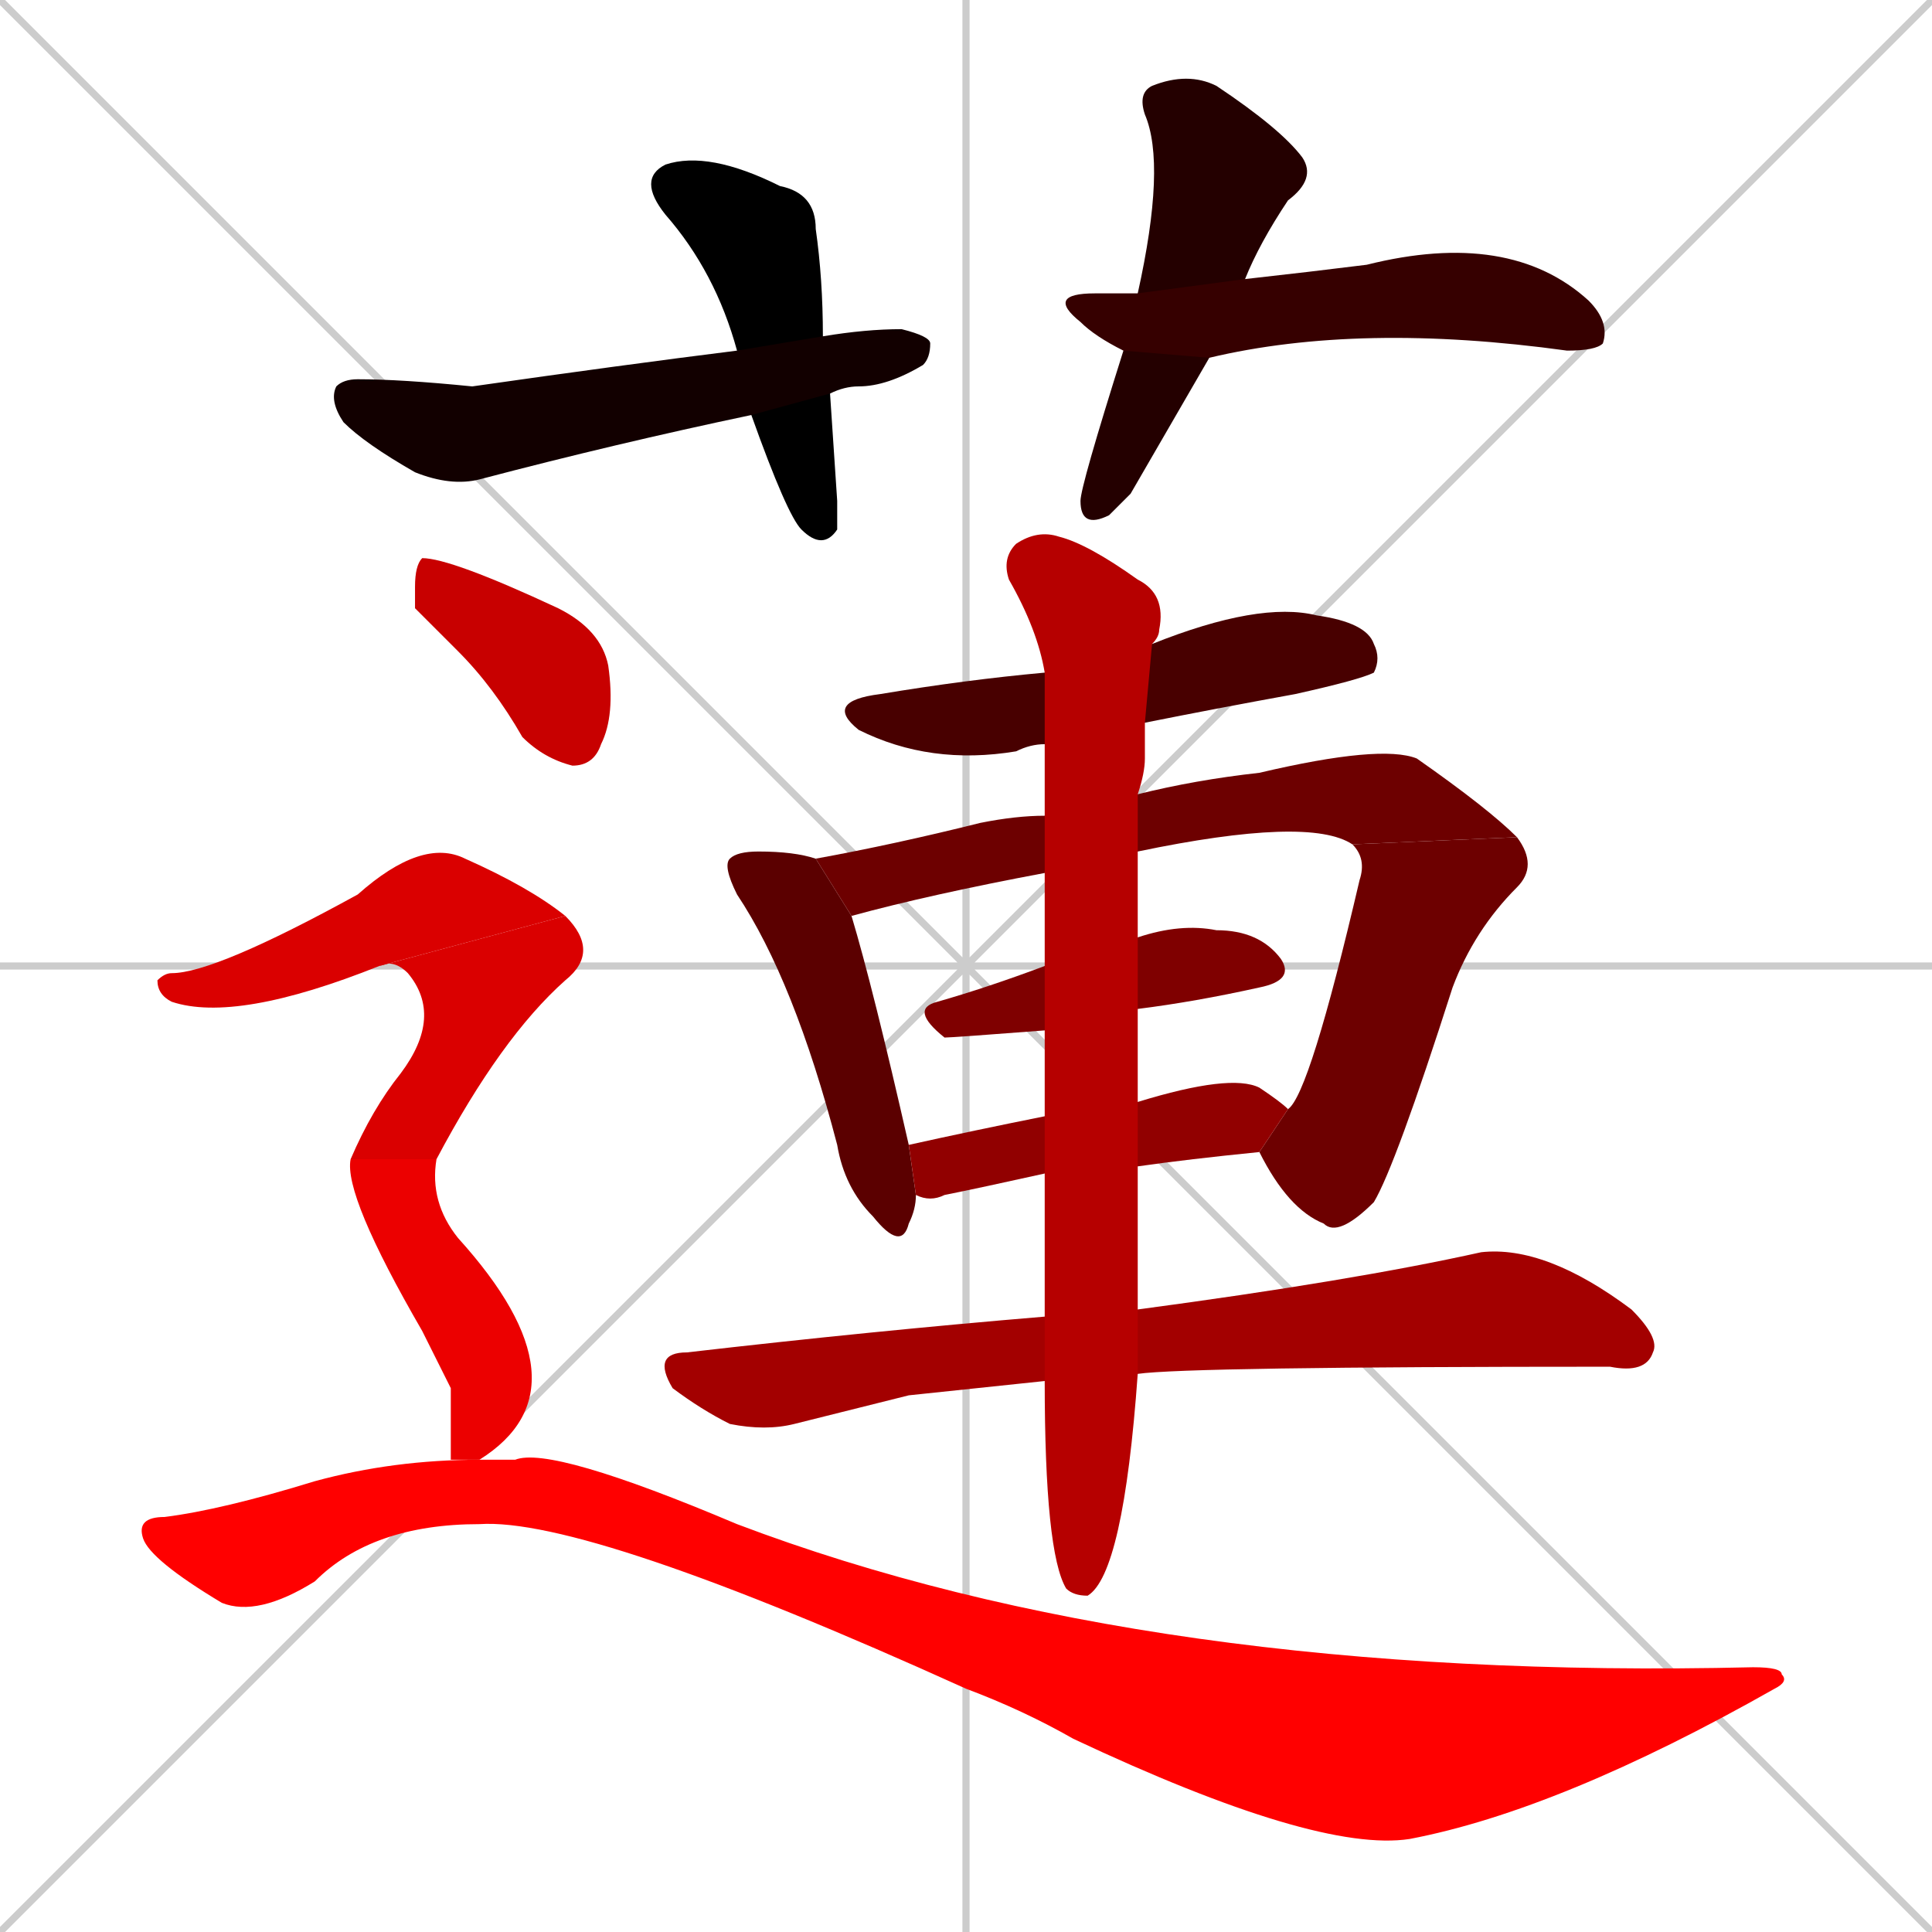 <svg xmlns="http://www.w3.org/2000/svg" xmlns:xlink="http://www.w3.org/1999/xlink" width="270" height="270"><path d="M 0 0 L 270 270 M 270 0 L 0 270 M 135 0 L 135 270 M 0 135 L 270 135" stroke="#CCCCCC" /><path d="M 117 70 L 117 74 Q 115 77 112 74 Q 110 72 105 58 L 103 49 Q 100 38 93 30 Q 89 25 93 23 Q 99 21 109 26 Q 114 27 114 32 Q 115 39 115 47 L 116 55" fill="#000000" /><path d="M 105 58 Q 86 62 67 67 Q 63 68 58 66 Q 51 62 48 59 Q 46 56 47 54 Q 48 53 50 53 Q 56 53 66 54 Q 87 51 103 49 L 115 47 Q 121 46 126 46 Q 130 47 130 48 Q 130 50 129 51 Q 124 54 120 54 Q 118 54 116 55" fill="#120000" /><path d="M 158 69 L 155 72 Q 151 74 151 70 Q 151 68 157 49 L 159 41 Q 163 23 160 16 Q 159 13 161 12 Q 166 10 170 12 Q 179 18 182 22 Q 184 25 180 28 Q 176 34 174 39 L 169 50" fill="#240000" /><path d="M 157 49 Q 153 47 151 45 Q 146 41 153 41 Q 156 41 159 41 L 174 39 Q 183 38 191 37 Q 211 32 222 42 Q 225 45 224 48 Q 223 49 219 49 Q 190 45 169 50" fill="#360000" /><path d="M 146 104 Q 144 104 142 105 Q 130 107 120 102 Q 115 98 123 97 Q 135 95 146 94 L 161 90 Q 176 84 184 86 Q 191 87 192 90 Q 193 92 192 94 Q 190 95 181 97 Q 170 99 160 101" fill="#480000" /><path d="M 128 167 Q 128 169 127 171 Q 126 175 122 170 Q 118 166 117 160 Q 111 137 103 125 Q 101 121 102 120 Q 103 119 106 119 Q 111 119 114 120 L 119 128 Q 122 138 127 160" fill="#5b0000" /><path d="M 146 122 Q 130 125 119 128 L 114 120 Q 125 118 137 115 Q 142 114 146 114 L 159 111 Q 167 109 176 108 Q 193 104 198 106 Q 208 113 212 117 L 189 118 Q 183 114 159 119" fill="#6d0000" /><path d="M 180 155 Q 183 153 190 123 Q 191 120 189 118 L 212 117 Q 215 121 212 124 Q 206 130 203 138 Q 195 163 192 168 Q 187 173 185 171 Q 180 169 176 161" fill="#6d0000" /><path d="M 146 144 Q 133 145 132 145 Q 127 141 131 140 Q 138 138 146 135 L 159 131 Q 165 129 170 130 Q 176 130 179 134 Q 181 137 176 138 Q 167 140 159 141" fill="#7f0000" /><path d="M 146 164 Q 137 166 132 167 Q 130 168 128 167 L 127 160 Q 136 158 146 156 L 159 154 Q 172 150 176 152 Q 179 154 180 155 L 176 161 Q 166 162 159 163" fill="#910000" /><path d="M 127 195 L 111 199 Q 107 200 102 199 Q 98 197 94 194 Q 91 189 96 189 Q 122 186 146 184 L 159 183 Q 189 179 207 175 Q 216 174 228 183 Q 232 187 231 189 Q 230 192 225 191 Q 166 191 159 192 L 146 193" fill="#a30000" /><path d="M 146 184 Q 146 174 146 164 L 146 156 Q 146 150 146 144 L 146 135 Q 146 128 146 122 L 146 114 Q 146 108 146 104 L 146 94 Q 145 88 141 81 Q 140 78 142 76 Q 145 74 148 75 Q 152 76 159 81 Q 163 83 162 88 Q 162 89 161 90 L 160 101 Q 160 103 160 106 Q 160 108 159 111 L 159 119 Q 159 125 159 131 L 159 141 Q 159 148 159 154 L 159 163 Q 159 176 159 183 L 159 192 Q 157 220 152 223 Q 150 223 149 222 Q 146 217 146 193" fill="#b60000" /><path d="M 58 85 L 58 82 Q 58 79 59 78 Q 63 78 78 85 Q 84 88 85 93 Q 86 100 84 104 Q 83 107 80 107 Q 76 106 73 103 Q 69 96 64 91" fill="#c80000" /><path d="M 53 135 Q 33 143 24 140 Q 22 139 22 137 Q 23 136 24 136 Q 30 136 50 125 Q 59 117 65 120 Q 74 124 79 128" fill="#da0000" /><path d="M 49 162 Q 52 155 56 150 Q 62 142 57 136 Q 55 134 53 135 L 79 128 Q 84 133 79 137 Q 70 145 61 162" fill="#da0000" /><path d="M 63 194 L 59 186 Q 48 167 49 162 L 61 162 Q 60 168 64 173 Q 83 194 67 204 L 63 204" fill="#ec0000" /><path d="M 72 204 Q 77 202 103 213 Q 161 235 245 233 Q 249 233 249 234 Q 250 235 248 236 Q 218 253 197 257 Q 184 259 150 243 Q 143 239 135 236 Q 82 212 67 213 Q 52 213 44 221 Q 36 226 31 224 Q 21 218 20 215 Q 19 212 23 212 Q 31 211 44 207 Q 55 204 67 204" fill="#ff0000" /></svg>